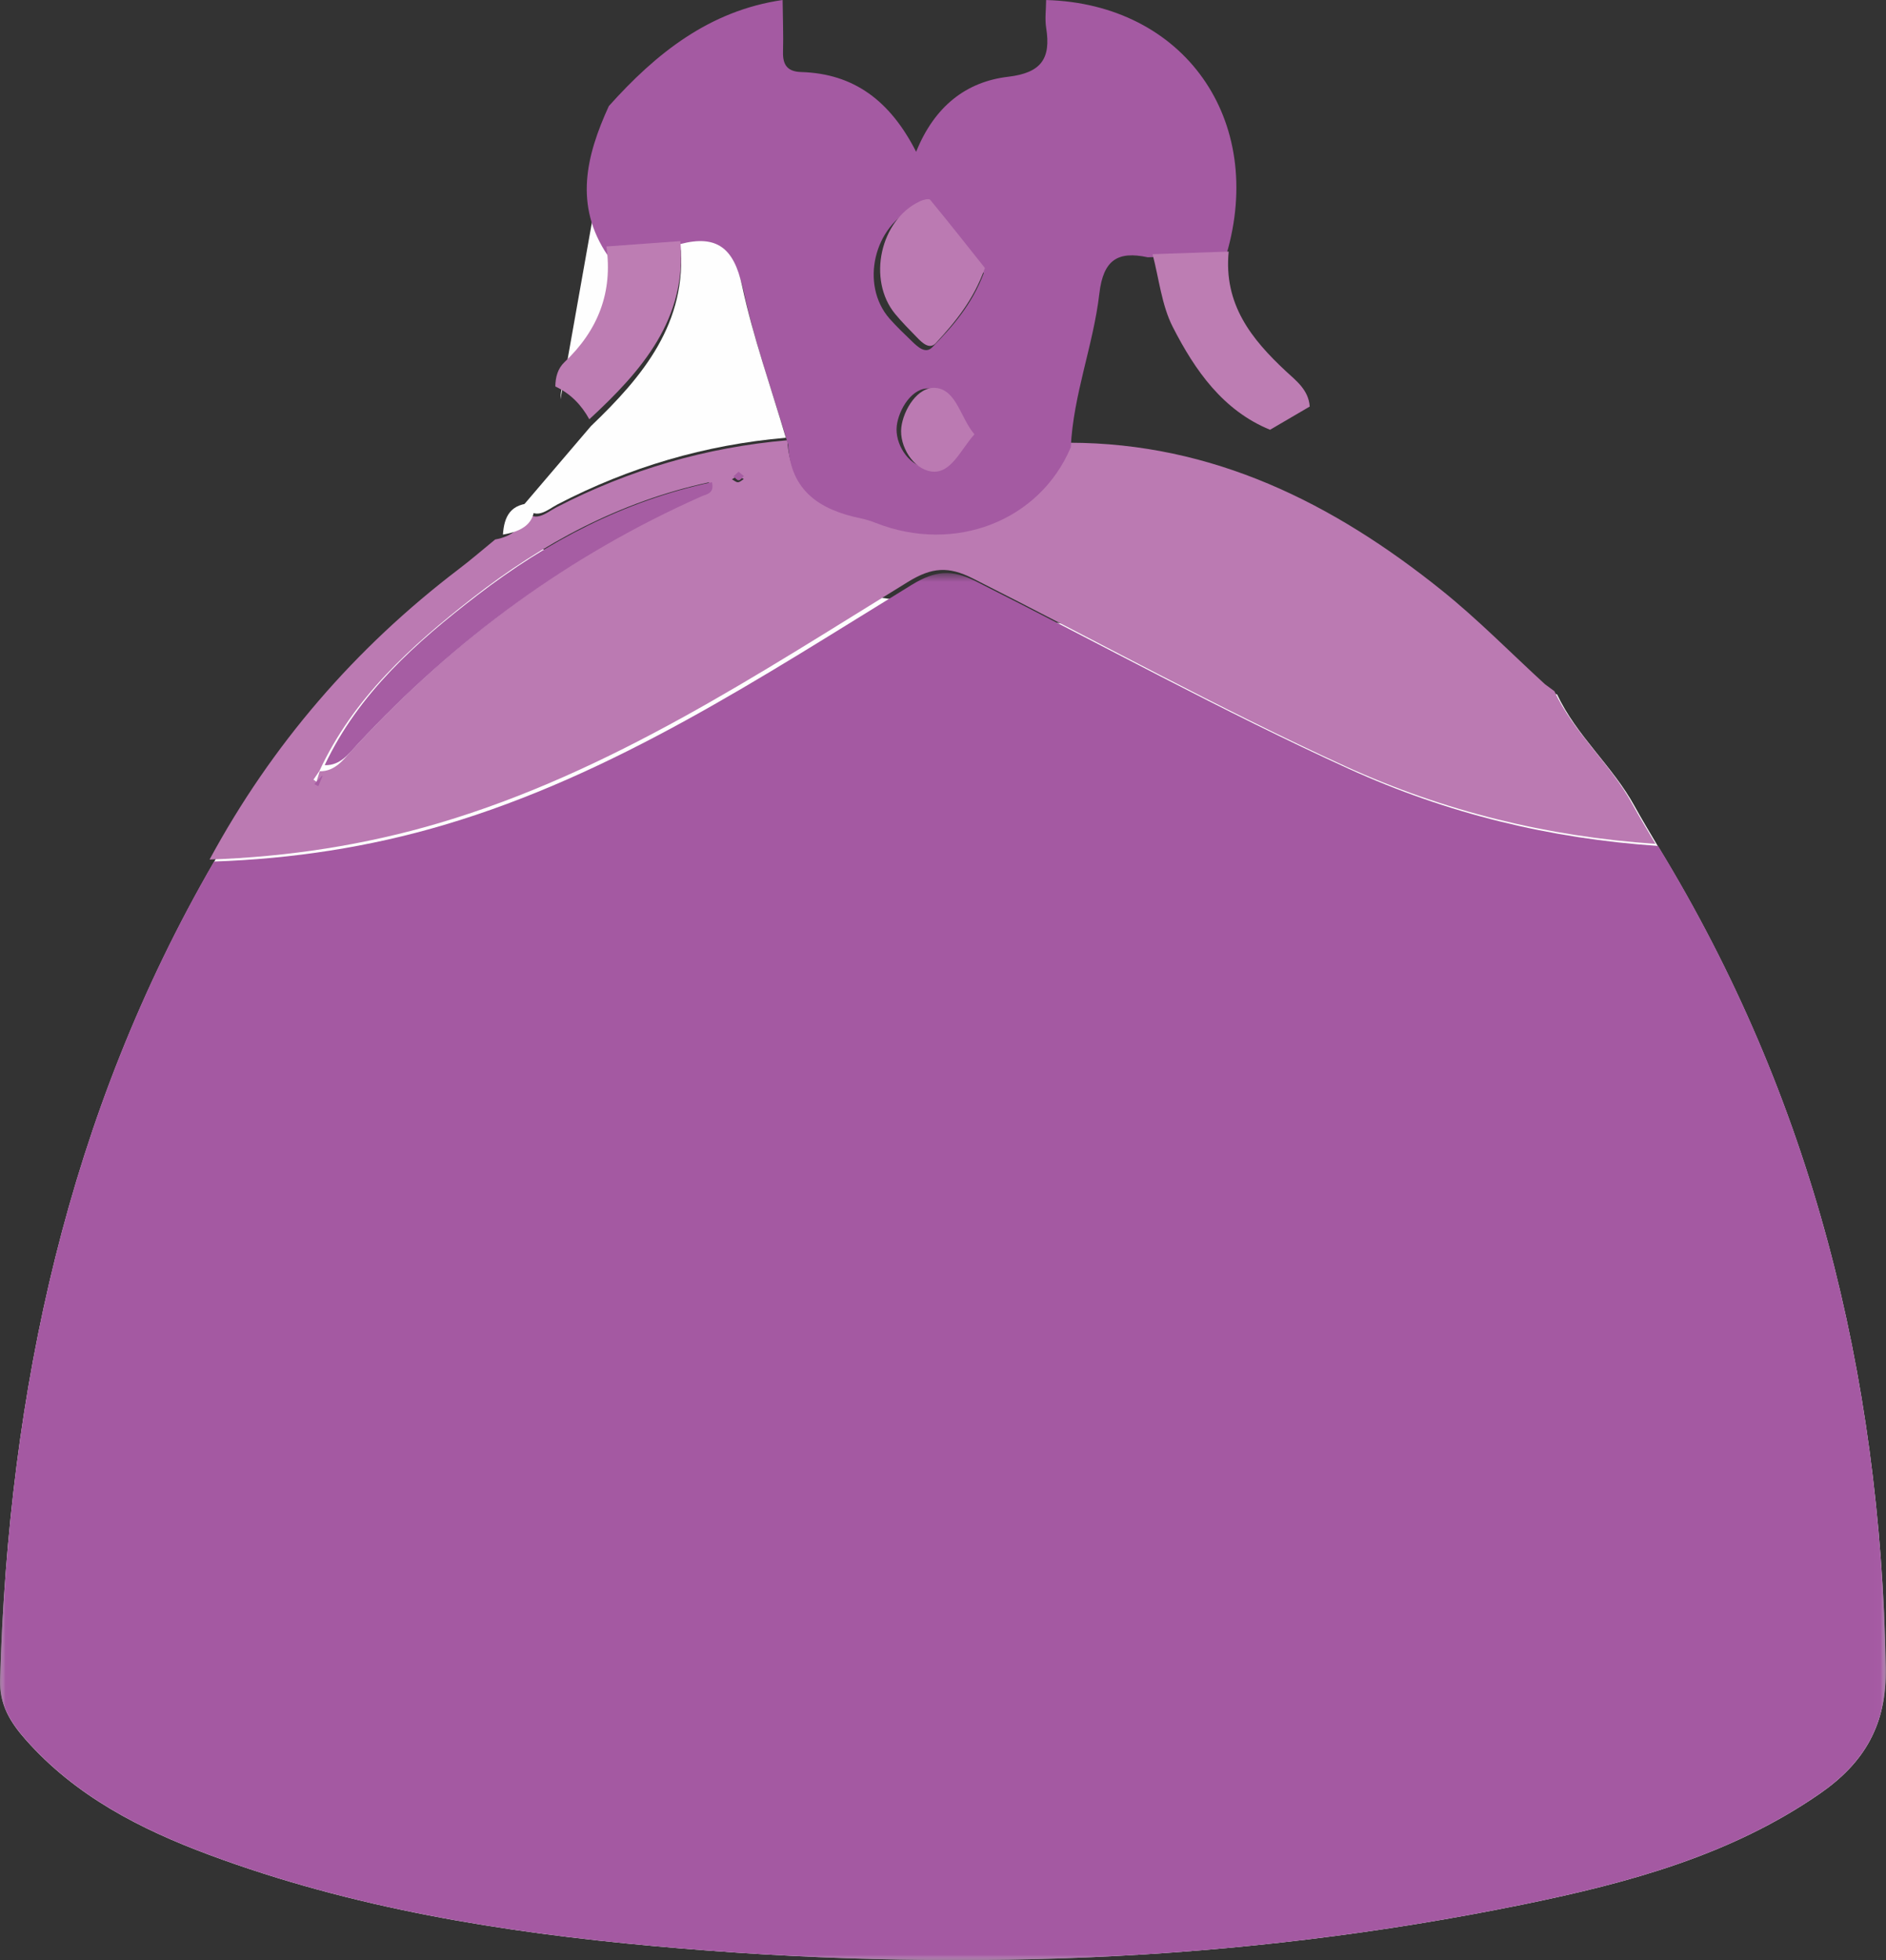 <?xml version="1.0" encoding="UTF-8"?>
<svg width="180px" height="187px" viewBox="0 0 180 187" version="1.1" xmlns="http://www.w3.org/2000/svg" xmlns:xlink="http://www.w3.org/1999/xlink">
    <rect x="0" y="0" width="180" height="187" fill="#333333" stroke="none"/>
    <!-- Generator: Sketch 49.3 (51167) - http://www.bohemiancoding.com/sketch -->
    <title>dress</title>
    <desc>Created with Sketch.</desc>
    <defs>
        <polygon id="path-1" points="0 0.24 179.986 0.24 179.986 177 0 177"></polygon>
        <polygon id="path-3" points="0 0.67 179.986 0.67 179.986 133 0 133"></polygon>
    </defs>
    <g id="Page-1" stroke="none" stroke-width="1" fill="none" fill-rule="evenodd">
        <g id="dress">
            <g id="Group-3" transform="translate(0, 10)">
                <mask id="mask-2" fill="white">
                    <use xlink:href="#path-1"></use>
                </mask>
                <g id="Clip-2"></g>
                <path d="M58.441,0.24 C56.286,4.954 55.114,9.676 58.339,14.429 C58.959,18.877 57.563,22.608 54.366,25.72 C53.718,26.351 53.504,27.202 53.493,28.098 M47.671,41.82 C46.509,42.766 45.374,43.746 44.181,44.651 C34.292,52.151 26.355,61.327 20.428,72.237 C6.441,96.353 0.846,122.662 0.003,150.227 C-0.07,152.611 0.998,154.322 2.456,155.969 C7.213,161.343 13.385,164.503 19.95,166.946 C33.671,172.052 47.974,174.35 62.492,175.664 C90.352,178.185 118.046,177.292 145.49,171.661 C155.405,169.626 165.185,167.002 173.694,161.107 C177.898,158.195 180.09,154.573 179.983,149.048 C179.441,121.044 172.944,94.779 158.242,70.748 C157.493,69.468 156.716,68.203 156.002,66.903 C153.907,63.089 150.469,60.211 148.604,56.24" id="Fill-1" fill="#FEFEFE" mask="url(#mask-2)"></path>
            </g>
            <g id="Group-6" transform="translate(0, 54)">
                <mask id="mask-4" fill="white">
                    <use xlink:href="#path-3"></use>
                </mask>
                <g id="Clip-5"></g>
                <path d="M158.241,26.7 C172.944,50.741 179.441,77.019 179.983,105.036 C180.09,110.563 177.898,114.187 173.694,117.101 C165.185,122.998 155.405,125.623 145.49,127.659 C118.046,133.293 90.352,134.186 62.492,131.663 C47.974,130.349 33.671,128.049 19.95,122.941 C13.385,120.497 7.213,117.336 2.456,111.959 C0.998,110.312 -0.07,108.601 0.003,106.216 C0.846,78.637 6.441,52.317 20.428,28.189 C27.878,27.934 35.191,26.826 42.35,24.709 C58.67,19.884 72.706,10.568 86.999,1.804 C89.275,0.409 90.848,0.306 93.154,1.466 C105.009,7.425 116.635,13.836 128.72,19.34 C138.121,23.621 147.963,26.008 158.241,26.7" id="Fill-4" fill="#A459A2" mask="url(#mask-4)"></path>
            </g>
            <path d="M70.414,45.382 C70.224,45.499 70.04,45.612 69.857,45.726 C70.048,45.826 70.24,46.01 70.428,46.006 C70.617,46.002 70.802,45.811 70.988,45.703 C70.799,45.597 70.611,45.492 70.414,45.382 Z M30.513,73.579 C31.976,73.596 32.753,72.495 33.587,71.583 C43.002,61.289 53.943,53.11 66.677,47.384 C67.103,47.192 67.924,47.13 67.652,46.013 C59.195,47.848 51.825,51.804 45.112,57.037 C39.233,61.618 33.718,66.586 30.483,73.553 C30.294,73.829 30.106,74.104 29.918,74.381 C30.014,74.446 30.112,74.512 30.209,74.577 L30.513,73.579 Z M102.066,42.237 C115.769,42.253 127.245,47.998 137.634,56.346 C141.075,59.11 144.186,62.287 147.45,65.274 C147.762,65.503 148.072,65.733 148.383,65.962 C148.383,65.962 148.348,65.933 148.348,65.933 C150.217,69.922 153.659,72.813 155.756,76.643 C156.471,77.948 157.25,79.219 158,80.505 C147.706,79.81 137.852,77.414 128.438,73.116 C116.337,67.591 104.695,61.154 92.825,55.171 C90.515,54.007 88.94,54.11 86.661,55.511 C72.349,64.309 58.293,73.661 41.952,78.506 C34.784,80.631 27.461,81.743 20,82 C25.936,71.042 33.884,61.826 43.785,54.293 C44.98,53.384 46.116,52.399 47.28,51.449 C47.28,51.449 47.239,51.473 47.239,51.473 C48.928,51.152 50.063,50.345 49.92,48.411 L49.87,48.426 C50.967,50.08 52.102,48.919 53.124,48.39 C60.053,44.81 67.388,42.674 75.15,42 C75.359,46.413 78.194,48.219 82.056,49.017 C82.548,49.118 83.033,49.273 83.5,49.457 C91.015,52.415 99.097,49.276 102.066,42.237 Z" id="Fill-7" fill="#BB7AB2"></path>
            <path d="M92.248,41.244 C90.985,39.784 90.618,37.251 88.735,37.067 C87.071,36.903 85.768,39.062 85.586,40.632 C85.391,42.313 86.67,44.36 88.308,44.593 C90.1,44.848 90.953,42.68 92.248,41.244 M93.89,26.058 C92.125,23.973 90.291,21.778 88.403,19.632 C88.275,19.486 87.706,19.625 87.398,19.759 C83.391,21.498 82.06,27.173 84.903,30.403 C85.571,31.161 86.309,31.858 87.036,32.561 C87.584,33.09 88.321,33.8 88.981,33.125 C90.905,31.157 92.747,29.09 93.89,26.058 M102.196,42.671 C99.22,49.71 91.123,52.848 83.591,49.89 C83.123,49.706 82.637,49.551 82.145,49.45 C78.274,48.652 75.434,46.847 75.224,42.435 C73.785,37.591 72.07,32.806 70.997,27.881 C70.209,24.263 68.561,22.929 65.041,23.845 C62.694,24.021 60.348,24.197 58.001,24.373 C54.765,19.6 55.941,14.858 58.104,10.124 C62.617,5.081 67.723,1.01 74.692,0 C74.71,1.652 74.777,3.307 74.732,4.957 C74.697,6.217 75.177,6.835 76.469,6.873 C81.477,7.02 84.953,9.595 87.436,14.481 C89.192,10.13 92.224,7.793 96.211,7.325 C99.394,6.951 100.311,5.577 99.848,2.669 C99.71,1.802 99.837,0.893 99.842,0.003 C113.002,0.365 120.832,11.424 117.045,24.299 C114.545,24.382 112.043,24.464 109.541,24.546 C106.673,23.925 105.295,24.8 104.922,28.006 C104.35,32.935 102.433,37.651 102.196,42.671" id="Fill-9" fill="#A45AA2"></path>
            <path d="M57.874,23.514 C60.226,23.342 62.578,23.171 64.93,23 C65.606,30.388 61.274,35.362 56.244,40 C55.493,38.634 54.452,37.549 53,36.868 C53.011,35.993 53.226,35.161 53.878,34.545 C57.094,31.504 58.498,27.86 57.874,23.514" id="Fill-11" fill="#BD7DB3"></path>
            <path d="M110,24.25 C112.422,24.167 114.845,24.084 117.266,24 C116.773,29.026 119.44,32.356 122.731,35.419 C123.701,36.322 124.89,37.189 125,38.786 C123.737,39.524 122.475,40.262 121.213,41 C116.737,39.169 114.055,35.359 111.925,31.183 C110.866,29.107 110.616,26.575 110,24.25" id="Fill-13" fill="#BD7DB3"></path>
            <path d="M149,65.902 C148.667,65.601 148.334,65.3 148,65 C148.333,65.301 148.667,65.602 149,65.902" id="Fill-15" fill="#FEFEFE"></path>
            <path d="M56.398,40.653 C61.35,35.913 65.615,30.83 64.95,23.278 C68.425,22.367 70.051,23.694 70.828,27.291 C71.887,32.187 73.58,36.945 75,41.761 C67.324,42.43 60.07,44.554 53.218,48.114 C52.207,48.639 51.085,49.795 50,48.149" id="Fill-17" fill="#FEFEFE"></path>
            <path d="M31,72.974 C34.217,66.15 39.698,61.285 45.541,56.797 C52.214,51.671 59.541,47.797 67.946,46 C68.217,47.093 67.4,47.154 66.977,47.342 C54.32,52.951 43.444,60.962 34.087,71.045 C33.257,71.939 32.485,73.018 31.03,73 L31,72.974 Z" id="Fill-19" fill="#A65DA3"></path>
            <path d="M48,51 C48.113,49.317 48.68,47.986 50.986,48 C51.147,49.894 49.881,50.686 48,51" id="Fill-21" fill="#FEFEFE"></path>
            <path d="M70.492,45 C70.666,45.144 70.833,45.282 71,45.421 C70.835,45.563 70.672,45.813 70.505,45.818 C70.339,45.823 70.169,45.583 70,45.451 C70.162,45.302 70.324,45.154 70.492,45" id="Fill-23" fill="#A65DA3"></path>
            <path d="M30.783,74.025 L30.384,75 C30.256,74.936 30.128,74.872 30,74.808 C30.248,74.539 30.496,74.27 30.743,74 C30.743,74 30.783,74.025 30.783,74.025" id="Fill-25" fill="#A65DA3"></path>
            <path d="M94,25.568 C92.912,28.636 91.159,30.729 89.327,32.721 C88.699,33.403 87.997,32.686 87.476,32.15 C86.784,31.438 86.081,30.732 85.445,29.965 C82.738,26.696 84.006,20.952 87.82,19.191 C88.113,19.055 88.655,18.916 88.777,19.063 C90.574,21.235 92.32,23.456 94,25.568" id="Fill-27" fill="#BB7AB2"></path>
            <path d="M93,41.433 C91.644,42.953 90.749,45.248 88.872,44.978 C87.156,44.731 85.816,42.564 86.021,40.784 C86.211,39.122 87.576,36.836 89.32,37.009 C91.292,37.204 91.676,39.887 93,41.433" id="Fill-29" fill="#BB7AB2"></path>
        </g>
    </g>
</svg>